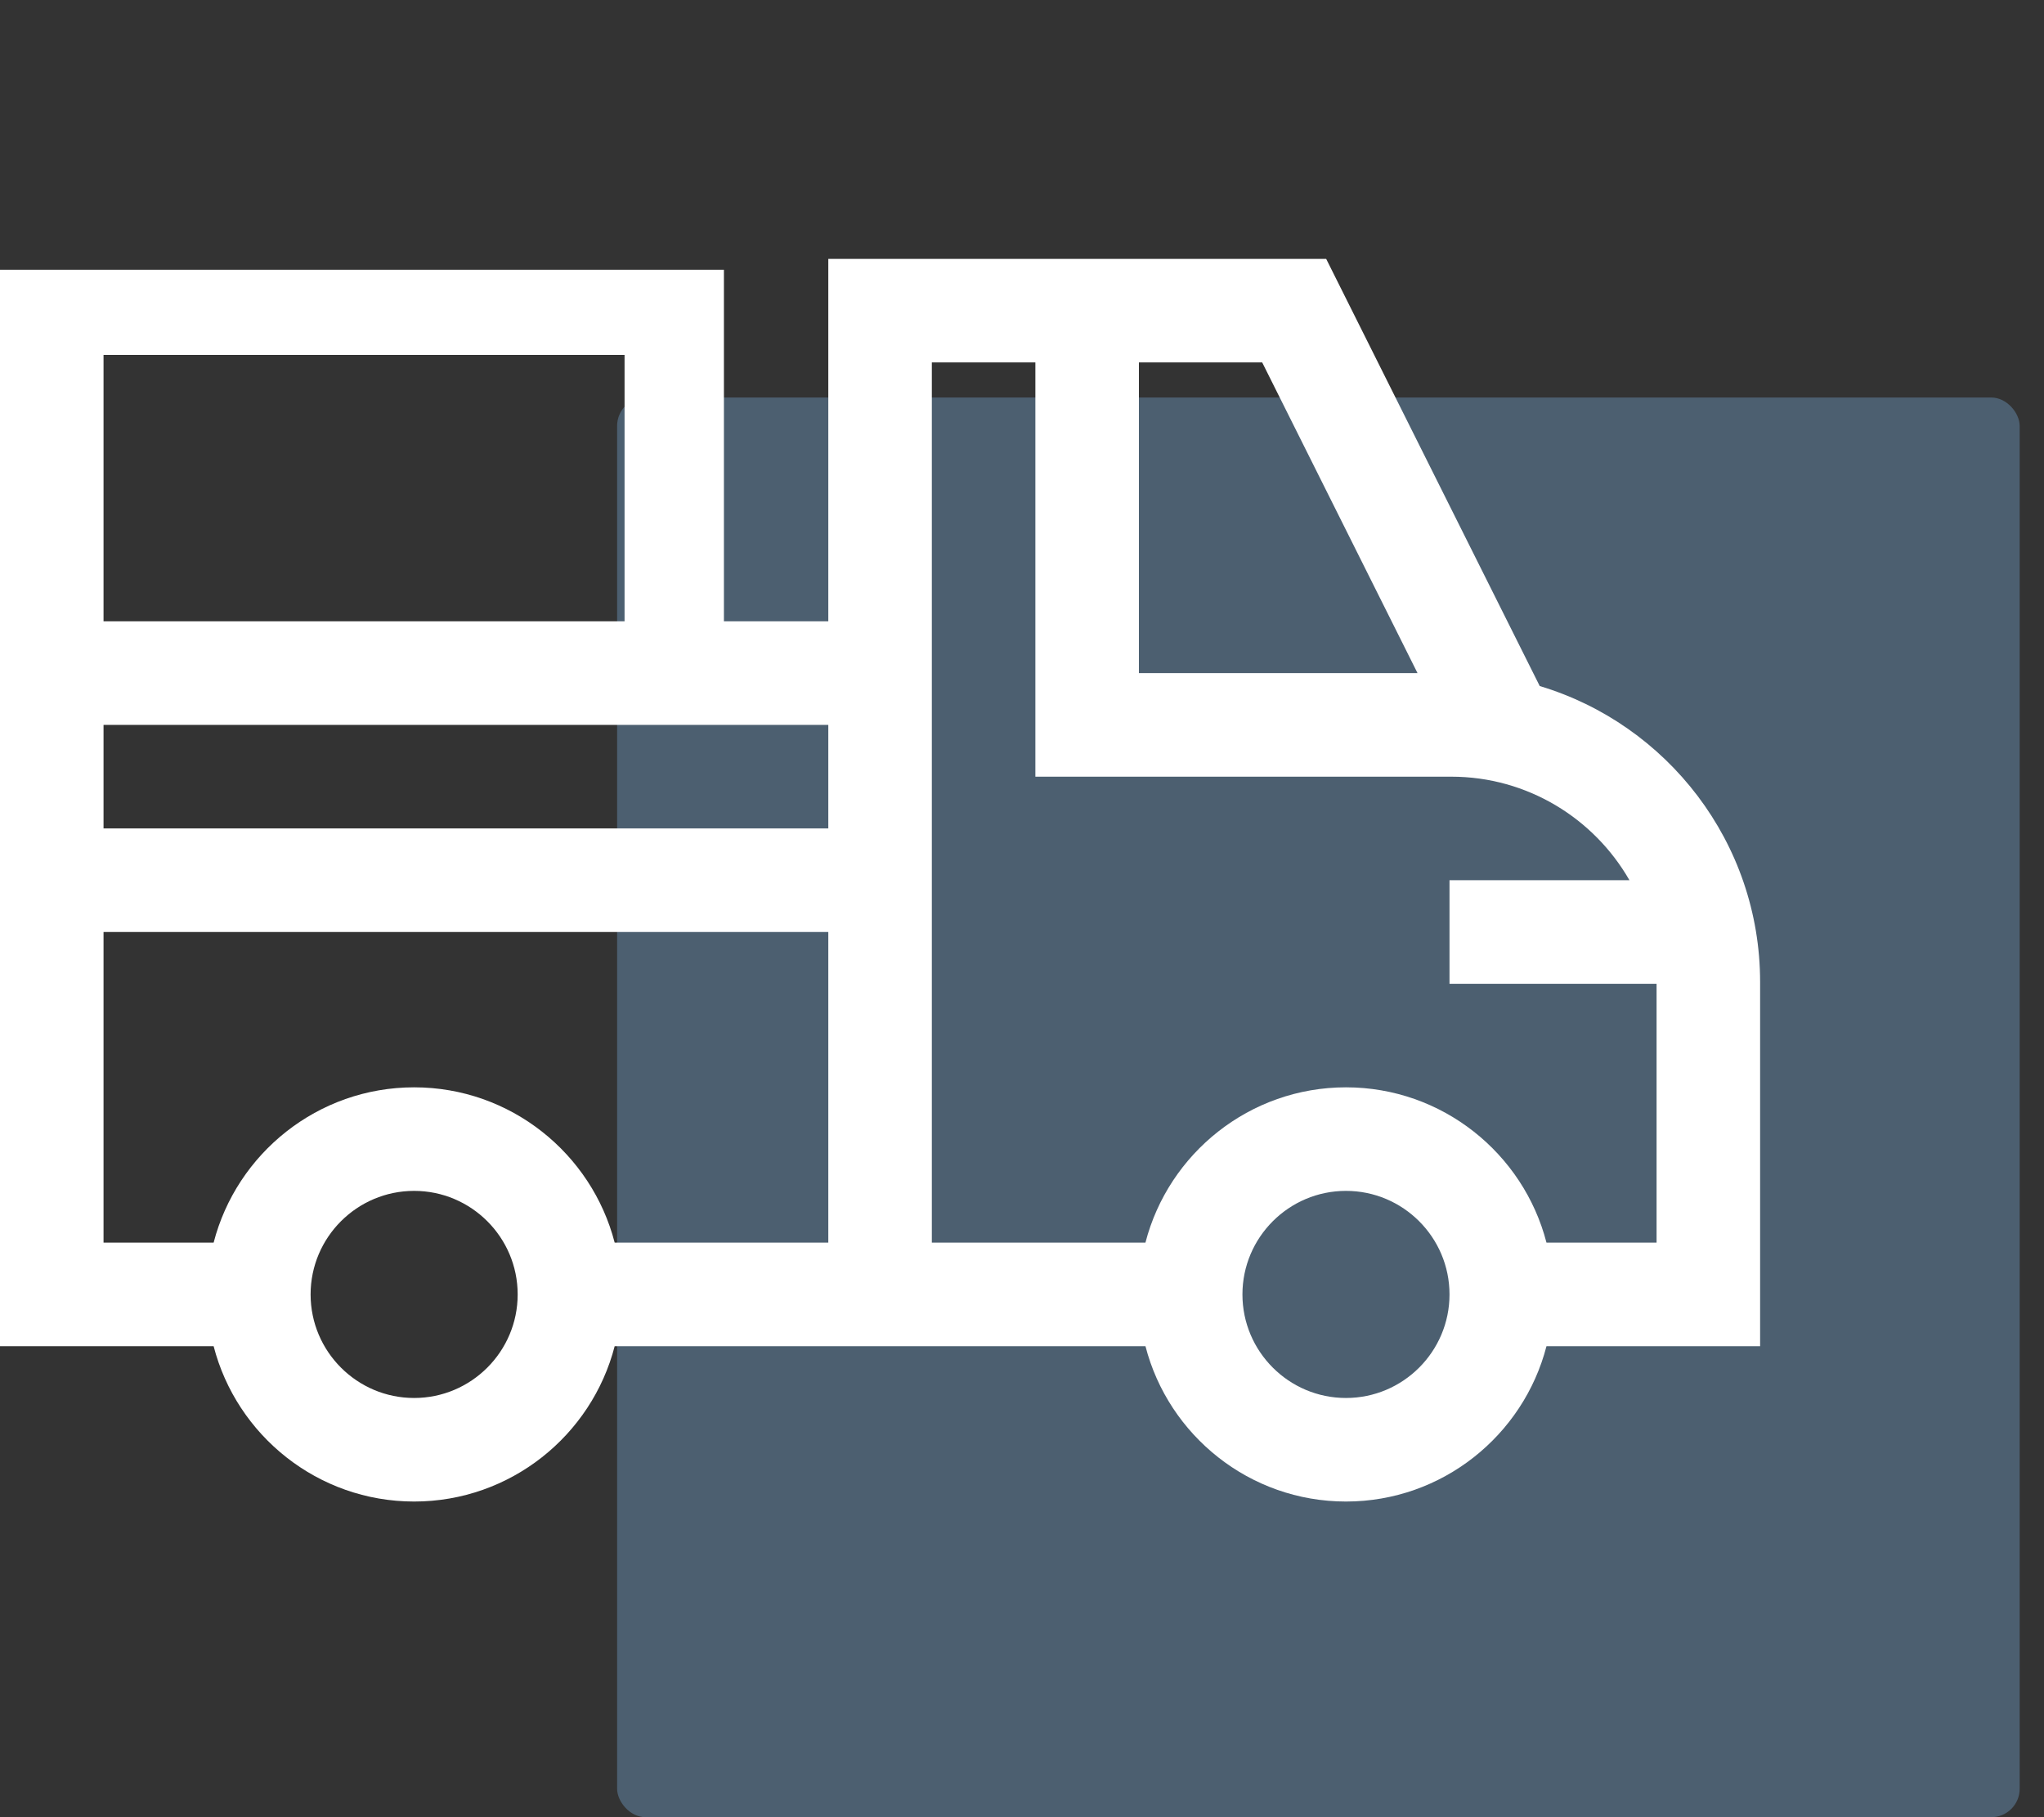 <svg width="72" height="64" viewBox="0 0 72 64" fill="none" xmlns="http://www.w3.org/2000/svg">
<rect x="0" y="0" width="72" height="64" fill="#333333" stroke="none"/>
<rect x="21.738" y="14" width="49.405" height="50" rx="1" fill="#86C7FF" fill-opacity="0.3"/>
<g clip-path="url(#clip0)">
<path d="M62 34.587C62 29.671 58.722 25.506 54.237 24.162L46.715 9.118H29.177V21.883H25.5V9.5H0V23.029V47.412H7.525C8.337 50.555 11.196 52.883 14.588 52.883C17.981 52.883 20.84 50.555 21.652 47.412H40.349C41.16 50.555 44.019 52.883 47.412 52.883C50.804 52.883 53.663 50.555 54.475 47.412H62V34.587ZM49.932 23.706H40.118V12.765H44.461L49.932 23.706ZM29.177 25.53V29.177H3.647V25.53H29.177ZM3.647 12.5H18L22 12.5V21.883H3.647V12.5ZM14.588 49.236C12.577 49.236 10.941 47.6 10.941 45.589C10.941 43.578 12.577 41.942 14.588 41.942C16.599 41.942 18.235 43.578 18.235 45.589C18.235 47.6 16.599 49.236 14.588 49.236ZM21.652 43.765C20.84 40.623 17.981 38.295 14.588 38.295C11.196 38.295 8.337 40.623 7.525 43.765H3.647V32.824H29.177V43.765H21.652ZM47.412 49.236C45.401 49.236 43.765 47.6 43.765 45.589C43.765 43.578 45.401 41.942 47.412 41.942C49.423 41.942 51.059 43.578 51.059 45.589C51.059 47.6 49.423 49.236 47.412 49.236ZM54.475 43.765C53.663 40.623 50.804 38.295 47.412 38.295C44.019 38.295 41.16 40.623 40.348 43.765H32.824C32.824 42.218 32.824 13.865 32.824 12.765H36.471V27.354H51.12C53.804 27.354 56.149 28.824 57.397 31H51.059V34.648H58.353V43.765H54.475Z" fill="white"/>
</g>
<defs>
<clipPath id="clip0">
<rect width="62" height="62" fill="white"/>
</clipPath>
</defs>
</svg>

